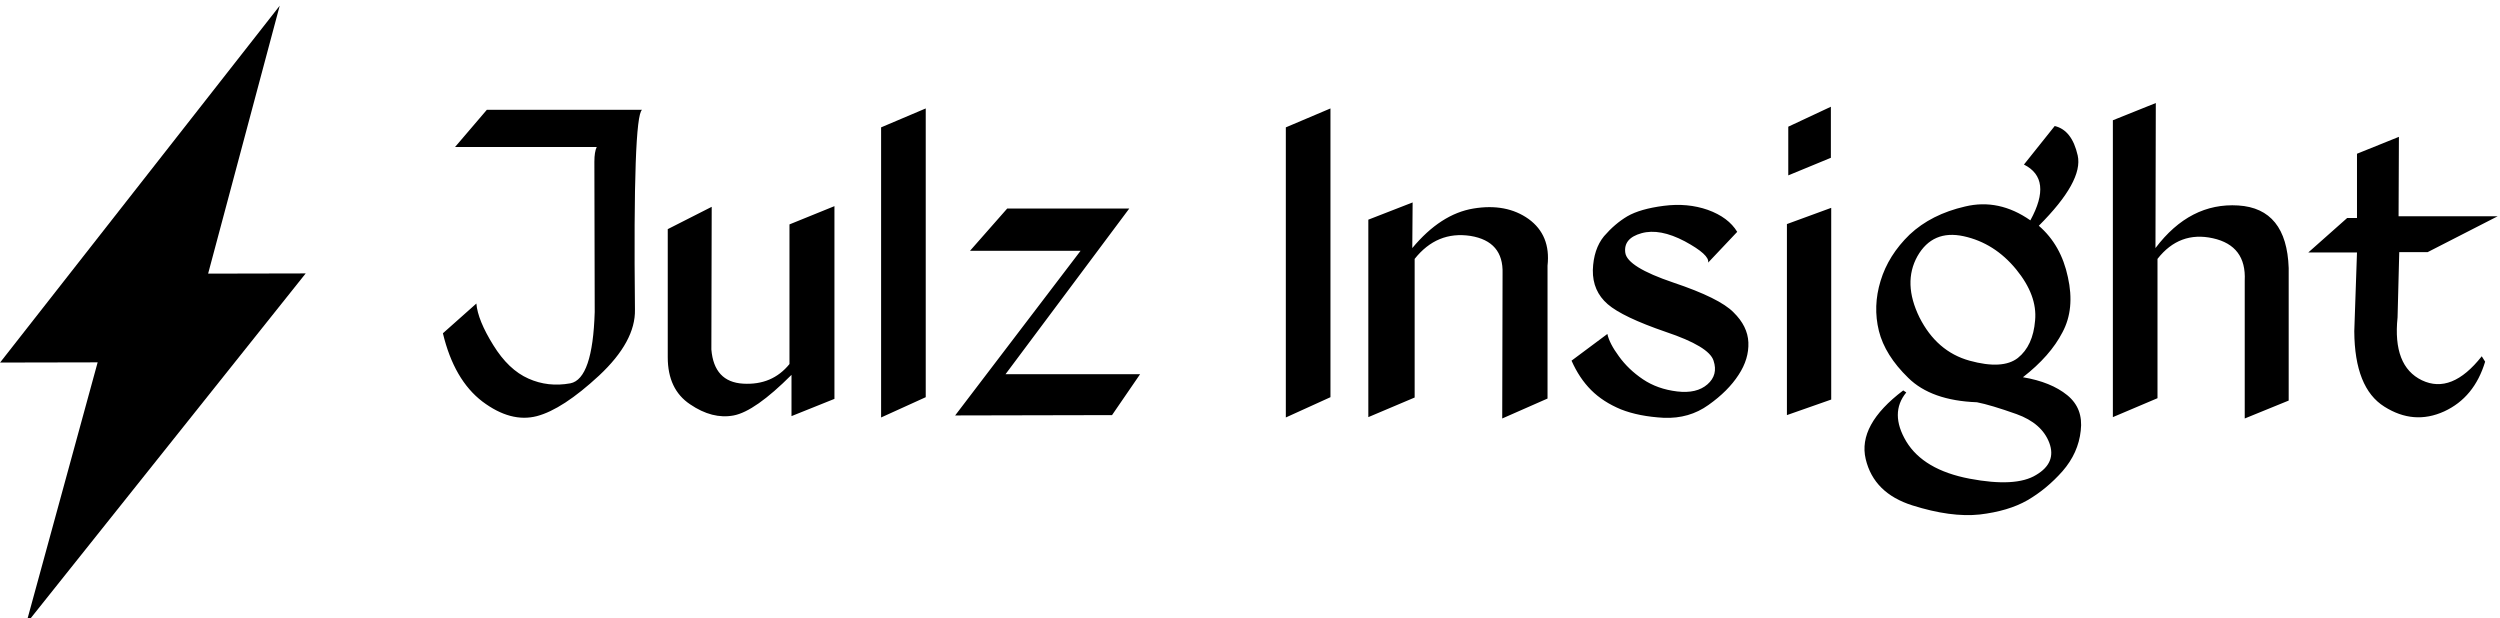 <svg data-v-423bf9ae="" xmlns="http://www.w3.org/2000/svg" viewBox="0 0 364 90" class="iconLeft"><!----><!----><!----><g data-v-423bf9ae="" id="829b0977-98a1-426a-b98e-e3cbc458521f" fill="black" transform="matrix(4.923,0,0,4.923,63.797,-1.935)"><path d="M1.44 3.64L0.50 4.74L4.69 4.74L4.69 4.74Q4.62 4.88 4.62 5.18L4.62 5.18L4.63 9.62L4.63 9.62Q4.57 11.60 3.91 11.73L3.91 11.73L3.91 11.73Q3.25 11.85 2.67 11.59L2.67 11.59L2.67 11.59Q2.08 11.33 1.63 10.60L1.63 10.60L1.63 10.60Q1.17 9.86 1.13 9.37L1.13 9.37L0.14 10.25L0.14 10.25Q0.47 11.63 1.31 12.27L1.31 12.27L1.31 12.27Q2.15 12.90 2.92 12.70L2.92 12.70L2.92 12.70Q3.68 12.50 4.76 11.50L4.76 11.50L4.76 11.50Q5.84 10.49 5.82 9.55L5.82 9.55L5.82 9.55Q5.76 3.84 6.03 3.64L6.03 3.64L1.44 3.64ZM10.45 12.70L11.72 12.19L11.72 6.49L10.39 7.03L10.39 11.16L10.39 11.16Q9.88 11.79 9.02 11.74L9.02 11.74L9.02 11.74Q8.16 11.69 8.08 10.73L8.08 10.73L8.09 6.51L6.79 7.17L6.79 10.96L6.79 10.96Q6.79 11.91 7.45 12.35L7.45 12.35L7.45 12.35Q8.11 12.80 8.74 12.68L8.74 12.68L8.74 12.68Q9.37 12.56 10.45 11.48L10.45 11.48L10.45 12.70ZM14.42 3.60L13.10 4.16L13.10 12.74L14.42 12.14L14.42 3.60ZM16.83 6.56L15.73 7.81L19.00 7.81L15.29 12.68L19.93 12.67L20.76 11.46L16.78 11.46L20.44 6.56L16.83 6.56ZM26.39 3.60L25.07 4.16L25.07 12.74L26.39 12.14L26.39 3.60ZM28.82 6.38L27.51 6.89L27.51 12.73L28.88 12.15L28.88 8.05L28.88 8.05Q29.54 7.22 30.53 7.37L30.53 7.37L30.53 7.37Q31.51 7.53 31.48 8.48L31.48 8.48L31.47 12.77L32.81 12.18L32.81 8.25L32.81 8.25Q32.91 7.35 32.25 6.87L32.25 6.87L32.25 6.87Q31.59 6.40 30.62 6.56L30.62 6.56L30.62 6.56Q29.65 6.72 28.81 7.73L28.81 7.73L28.82 6.38ZM36.25 6.48L36.25 6.48L36.25 6.48Q35.55 6.57 35.17 6.79L35.17 6.79L35.17 6.79Q34.80 7.01 34.48 7.38L34.48 7.38L34.48 7.38Q34.17 7.76 34.15 8.38L34.15 8.38L34.15 8.38Q34.14 9.00 34.59 9.39L34.59 9.39L34.59 9.39Q35.03 9.77 36.31 10.21L36.31 10.21L36.31 10.21Q37.59 10.64 37.72 11.06L37.72 11.06L37.72 11.06Q37.86 11.48 37.54 11.76L37.54 11.76L37.54 11.76Q37.22 12.04 36.64 11.97L36.64 11.97L36.64 11.97Q36.06 11.90 35.63 11.61L35.63 11.61L35.63 11.61Q35.20 11.32 34.92 10.93L34.92 10.93L34.92 10.93Q34.64 10.55 34.58 10.27L34.58 10.27L33.52 11.06L33.52 11.06Q33.75 11.58 34.10 11.93L34.10 11.93L34.10 11.93Q34.45 12.28 34.98 12.50L34.98 12.50L34.98 12.50Q35.51 12.71 36.25 12.75L36.25 12.75L36.25 12.75Q37.00 12.78 37.57 12.37L37.57 12.37L37.57 12.37Q38.15 11.96 38.46 11.48L38.46 11.48L38.46 11.48Q38.77 11.01 38.75 10.52L38.75 10.52L38.75 10.52Q38.73 10.04 38.31 9.63L38.31 9.63L38.31 9.63Q37.90 9.21 36.53 8.75L36.53 8.75L36.53 8.75Q35.17 8.29 35.11 7.87L35.11 7.87L35.11 7.87Q35.05 7.44 35.59 7.29L35.59 7.29L35.59 7.29Q36.13 7.14 36.87 7.53L36.87 7.53L36.87 7.53Q37.61 7.93 37.56 8.16L37.56 8.16L38.42 7.25L38.42 7.25Q38.16 6.82 37.55 6.60L37.55 6.60L37.55 6.60Q36.95 6.39 36.25 6.48ZM41.19 3.55L39.93 4.14L39.93 5.58L41.19 5.06L41.19 3.55ZM41.20 6.54L39.89 7.02L39.89 12.67L41.20 12.21L41.20 6.54ZM45.12 7.38L45.12 7.38L45.12 7.38Q46.03 7.58 46.67 8.36L46.67 8.36L46.67 8.36Q47.30 9.13 47.23 9.87L47.23 9.87L47.23 9.87Q47.17 10.62 46.72 10.98L46.72 10.98L46.72 10.98Q46.27 11.33 45.29 11.06L45.29 11.06L45.29 11.06Q44.32 10.79 43.81 9.78L43.81 9.78L43.81 9.78Q43.31 8.76 43.75 7.97L43.75 7.97L43.75 7.97Q44.20 7.18 45.12 7.38ZM47.81 4.12L46.90 5.26L46.90 5.26Q47.76 5.69 47.09 6.91L47.09 6.91L47.09 6.91Q46.16 6.26 45.16 6.50L45.16 6.50L45.16 6.50Q44.16 6.73 43.52 7.33L43.52 7.33L43.52 7.33Q42.89 7.94 42.66 8.70L42.66 8.70L42.66 8.70Q42.43 9.45 42.61 10.18L42.61 10.18L42.61 10.18Q42.79 10.90 43.48 11.57L43.48 11.57L43.48 11.57Q44.16 12.24 45.51 12.29L45.51 12.29L45.51 12.29Q45.92 12.37 46.68 12.64L46.68 12.64L46.68 12.64Q47.43 12.91 47.65 13.49L47.65 13.49L47.65 13.49Q47.87 14.08 47.26 14.44L47.26 14.44L47.26 14.44Q46.66 14.81 45.29 14.55L45.29 14.55L45.29 14.55Q43.93 14.29 43.42 13.45L43.42 13.45L43.42 13.45Q42.92 12.61 43.42 12.00L43.42 12.00L43.33 11.94L43.33 11.94Q41.98 12.96 42.22 13.97L42.22 13.97L42.22 13.97Q42.46 14.98 43.60 15.34L43.60 15.34L43.60 15.34Q44.74 15.70 45.59 15.61L45.59 15.61L45.59 15.61Q46.44 15.51 47.00 15.19L47.00 15.19L47.00 15.19Q47.57 14.86 48.04 14.33L48.04 14.33L48.04 14.33Q48.51 13.79 48.58 13.13L48.58 13.13L48.58 13.13Q48.66 12.47 48.18 12.08L48.18 12.08L48.18 12.08Q47.70 11.69 46.87 11.55L46.87 11.55L46.87 11.55Q47.68 10.92 48.04 10.22L48.04 10.22L48.04 10.22Q48.41 9.53 48.20 8.59L48.20 8.59L48.20 8.59Q48.00 7.64 47.34 7.07L47.34 7.07L47.34 7.07Q48.66 5.75 48.49 4.99L48.49 4.99L48.49 4.99Q48.32 4.24 47.81 4.12L47.81 4.12ZM50.80 3.44L49.53 3.95L49.53 12.73L50.85 12.17L50.85 8.05L50.85 8.05Q51.50 7.22 52.49 7.44L52.49 7.44L52.49 7.44Q53.48 7.66 53.43 8.69L53.43 8.69L53.43 12.77L54.73 12.24L54.73 8.32L54.73 8.32Q54.67 6.56 53.24 6.47L53.24 6.47L53.24 6.47Q51.81 6.38 50.79 7.73L50.79 7.73L50.80 3.44ZM57.99 4.44L56.75 4.94L56.75 6.84L56.46 6.84L55.31 7.86L56.75 7.86L56.67 10.19L56.67 10.19Q56.68 11.87 57.56 12.42L57.56 12.42L57.56 12.42Q58.43 12.97 59.33 12.56L59.33 12.56L59.33 12.56Q60.22 12.15 60.54 11.09L60.54 11.09L60.44 10.93L60.44 10.93Q59.55 12.06 58.67 11.64L58.67 11.64L58.67 11.64Q57.80 11.22 57.95 9.78L57.95 9.78L58.00 7.85L58.84 7.85L60.91 6.79L57.98 6.79L57.99 4.44Z"></path></g><!----><g data-v-423bf9ae="" id="d9d66b9f-3fb8-4f3a-bb6b-3ac7bdf64c27" transform="matrix(1.211,0,0,1.211,-36.616,-14.703)" stroke="none" fill="black"><path d="M66.99 45.015l-11.731.025 8.607-32.209-33.621 42.9 11.732-.024-8.609 31.462z"></path></g><!----></svg>
